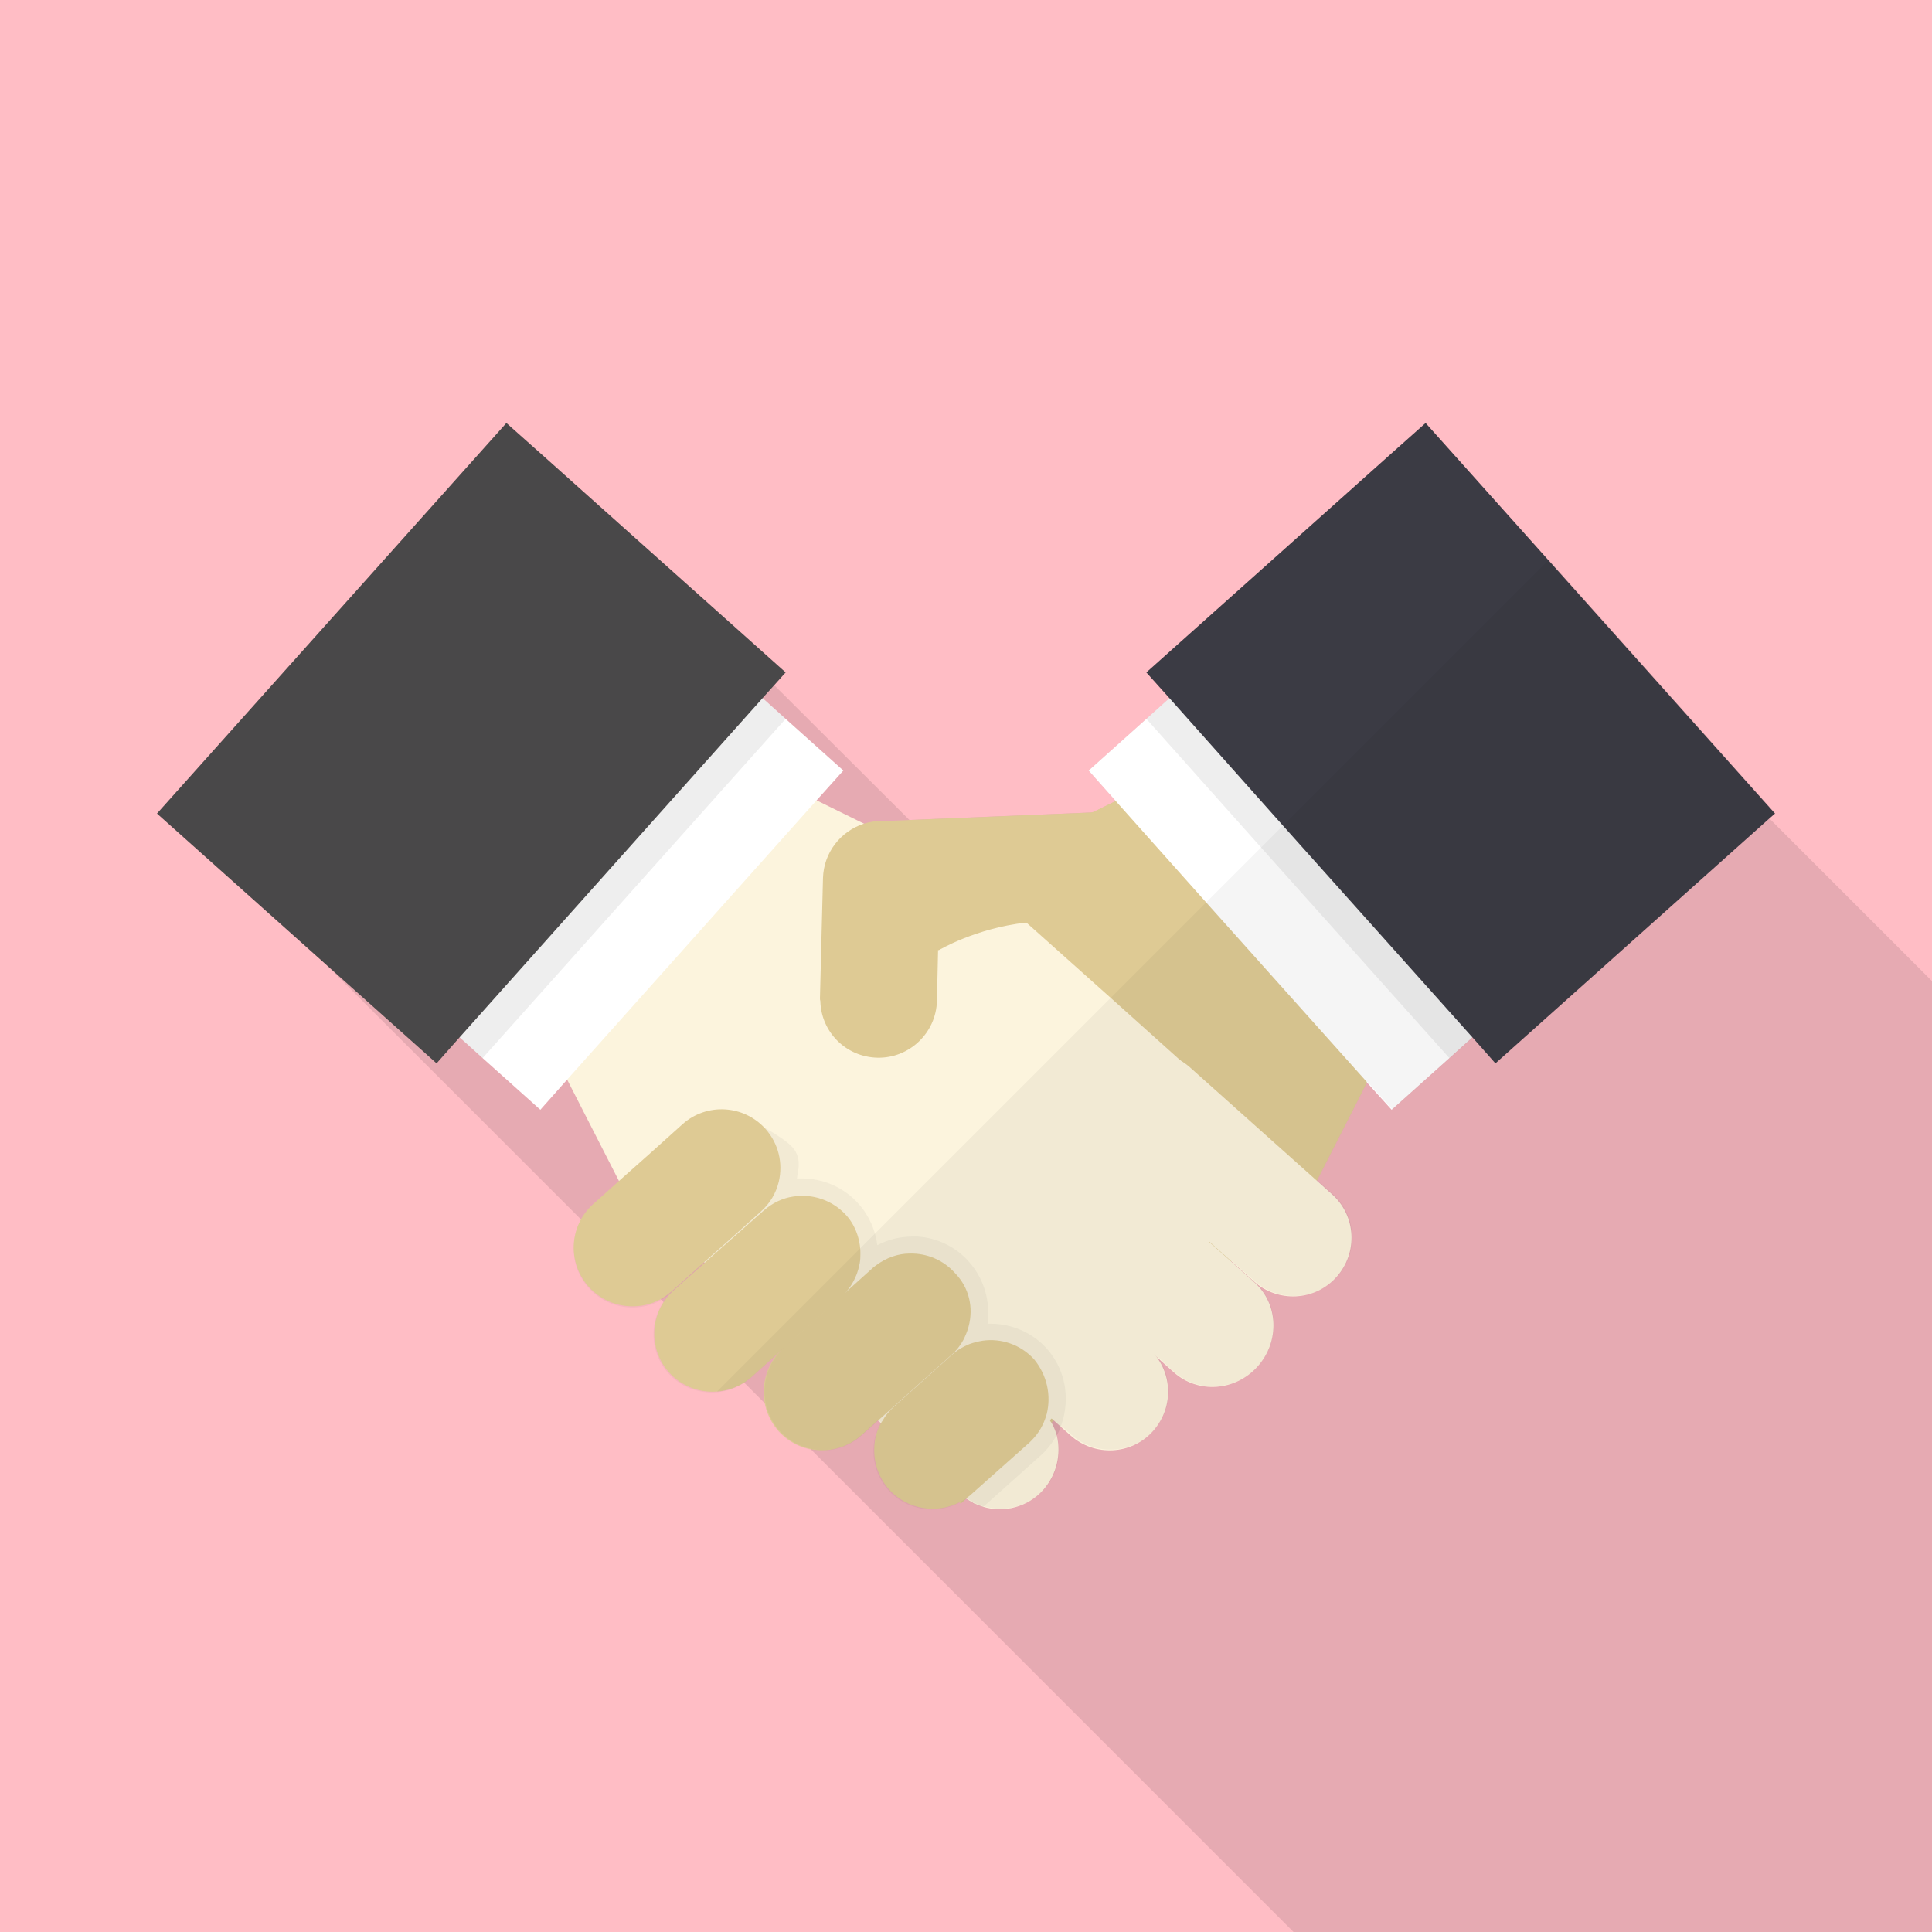<?xml version="1.0" encoding="utf-8"?>
<!-- Generator: Adobe Illustrator 24.3.0, SVG Export Plug-In . SVG Version: 6.00 Build 0)  -->
<svg version="1.1" id="_x31_" xmlns="http://www.w3.org/2000/svg" xmlns:xlink="http://www.w3.org/1999/xlink" x="0px" y="0px"
	 viewBox="0 0 512 512" style="enable-background:new 0 0 512 512;" xml:space="preserve">
<style type="text/css">
	.st0{fill:#FFBDC5;}
	.st1{opacity:0.1;fill:#040000;enable-background:new    ;}
	.st2{fill:#DECA94;}
	.st3{fill:#FFFFFF;}
	.st4{opacity:7.000000e-02;fill:#040000;enable-background:new    ;}
	.st5{fill:#3B3B44;}
	.st6{fill:#FCF4DD;}
	.st7{fill:#494849;}
	.st8{opacity:4.000000e-02;fill:#040000;enable-background:new    ;}
</style>
<rect class="st0" width="512" height="512"/>
<polygon class="st1" points="468.9,216.9 405.4,153.4 390.7,138.8 377,125 370.5,118.6 303.8,178.2 309.9,185 303.8,190.5 
	288.5,204.2 295.7,212.3 289.6,215.3 289.6,215.3 241,217.3 205.2,181.6 208.2,178.2 143.3,120.2 47.1,216.3 86.6,255.8 154,323.2 
	175.8,345 194.8,364 197.2,366.4 202.9,372.1 214.8,384 342.8,512 512,512 512,260 "/>
<g>
	<g>
		<path class="st2" d="M370.4,270.7l-8.1,16v0.1L349,312.9h-0.1l-0.4,0.8l-0.8,1.5l-21.4,19.1l-0.1,0.1l-0.6,0.5l-23.2,20.8
			l-0.3,0.3l-20,17.9l-3,2.7l-0.7,0.6l-4.5,4l-0.7,0.7h-0.1L257.4,396h-0.1c-0.3,0.3-0.7,0.6-1,0.9l-0.3,0.3l-1.4,1.3l-0.3-0.3
			L244,386.5l-3-3.3l-4-4.5l-2.8-3.1l-0.3-0.3l-2.8-3.2l-14.7-16.5l-3.1-3.4v-0.1l-1.4-1.6l-1.6-1.8l-0.2-0.2l-14.3-16.1l-3.1-3.4
			v-0.1l-3.1-3.4l-14.6-16.4l-3-3.3l8.9-8l9.5-8.5l27-24.1l18.3-16.4l13.3-11.9l4.6-4l2.7-1.3l33.3-16.4h0.1l6.1-3l9.6-4.8
			l23.2,22.6L370.4,270.7z"/>
		<polygon class="st3" points="442.8,227.9 390.2,274.9 384.1,280.4 368.8,294.1 362.2,286.8 362.2,286.7 319.6,239.1 295.7,212.3 
			288.5,204.2 303.8,190.5 309.9,185 362.5,138 390,168.8 		"/>
		<polygon class="st4" points="458.1,214.2 442.8,227.9 390.2,274.9 384.1,280.4 334.2,224.6 303.8,190.5 309.9,185 377,125 
			377.8,124.3 390.7,138.8 404.5,154.2 		"/>
		<polygon class="st5" points="470.4,215.6 468.9,216.9 396.3,281.8 390.2,274.9 340,218.8 309.9,185 303.8,178.2 370.5,118.6 
			377.8,112.1 410.3,148.4 		"/>
		<g>
			<polygon class="st6" points="341,306.2 340.6,306.6 320.6,329.1 320.5,329.1 320,329.7 299.3,352.8 299.1,353.1 282.4,371.7 
				278.7,375.9 278.2,376.4 274.1,381 258.5,398.5 258.4,398.6 257.9,398.2 256.4,396.9 241,383.2 236.5,379.1 233.7,376.6 
				233.1,376.1 230.2,373.5 214.5,359.4 213.3,358.4 209.9,355.3 209.9,355.3 206.5,352.3 206.4,352.2 190.1,337.6 186.6,334.5 
				186.6,334.5 183.2,331.5 165.3,315.4 164.6,314 164.1,313.1 161.9,308.8 150.3,286.1 142.6,271 207.7,207.8 216.4,212.1 
				229,218.3 234.2,220.9 248.2,227.8 256.3,231.8 259.4,233.3 271.9,244.4 294.3,264.4 312.8,281 			"/>
			<polygon class="st3" points="223.5,204.2 216.4,212.1 150.3,286.1 143.2,294.1 127.9,280.4 121.8,274.9 69.2,227.9 149.5,138 
				202.1,185 208.2,190.5 			"/>
			<polygon class="st4" points="208.2,190.5 127.9,280.4 121.8,274.9 69.2,227.9 53.9,214.2 93,170.4 134.2,124.3 136.8,126.6 
				202.1,185 			"/>
			<polygon class="st7" points="208.2,178.2 202.1,185 121.8,274.9 115.7,281.8 86.6,255.8 41.6,215.6 134.2,112.1 143.3,120.2 			
				"/>
			<path class="st6" d="M315.4,282.9c-6.4-5.7-16.2-5.2-21.9,1.2c-5.7,6.4-5.2,16.2,1.2,21.9l37.6,33.6c6.4,5.7,16.2,5.2,21.9-1.2
				c5.7-6.4,5.2-16.2-1.2-21.9L315.4,282.9z"/>
			<path class="st6" d="M294.8,306.2c-6.4-5.7-16.3-5-22.2,1.6c-5.9,6.6-5.5,16.6,0.9,22.3l37.6,33.6c6.4,5.7,16.3,5,22.2-1.6
				c5.9-6.6,5.5-16.6-0.9-22.3L294.8,306.2z"/>
			<path class="st6" d="M266.8,323.7c-6.4-5.7-16.2-5.2-21.9,1.2s-5.2,16.2,1.2,21.9l37.6,33.6c6.4,5.7,16.2,5.2,21.9-1.2
				c5.7-6.4,5.2-16.2-1.2-21.9L266.8,323.7z"/>
			<path class="st6" d="M276.5,394.8c-4.1,4.6-10.4,6.2-16,4.5c-0.7-0.2-1.4-0.5-2.1-0.8c-0.2-0.1-0.4-0.2-0.6-0.3
				c-0.6-0.3-1.2-0.7-1.8-1.1c0,0-0.1,0-0.1-0.1c-0.5-0.3-0.9-0.7-1.4-1.1l-10.6-9.5l-7.9-7l-2.8-2.5l-0.7-0.6l-2.8-2.5l-12.9-11.5
				c-1-0.9-1.9-1.9-2.6-3c-0.3-0.4-0.6-0.9-0.8-1.4c-0.8-1.5-1.3-3.1-1.6-4.7c0,0,0,0,0,0c-0.1-0.9-0.2-1.8-0.2-2.7
				c0-1.2,0.2-2.5,0.5-3.7c0.6-2.3,1.7-4.4,3.4-6.3c2.5-2.8,5.8-4.5,9.3-5c0.8-0.1,1.7-0.2,2.5-0.2h0c1.3,0,2.6,0.2,3.9,0.6
				c0.2,0.1,0.4,0.1,0.6,0.2c2,0.6,3.9,1.7,5.5,3.2L253,353l2.3,2.1l1.4,1.3l2.1,1.9l16.5,14.7c0.7,0.7,1.4,1.4,2,2.1
				c0.4,0.4,0.7,0.9,1,1.4c0.1,0.2,0.2,0.4,0.4,0.6c0.6,1.1,1.1,2.3,1.4,3.5C281.2,385.3,280.1,390.7,276.5,394.8z"/>
		</g>
		<path class="st2" d="M249.1,233.4l-0.1,3.7l-0.4,14.6l-0.3,13.5c-0.2,8.5-7.3,15.3-15.8,15.1c-8.3-0.2-14.9-6.8-15.1-15
			c-0.1-0.3-0.1-0.5-0.1-0.8l0.8-31.8c0.2-6.8,4.7-12.4,10.8-14.4c1.6-0.5,3.3-0.8,5.1-0.7c6.6,0.1,12.1,4.4,14.2,10.2
			C248.9,229.6,249.2,231.5,249.1,233.4z"/>
		<path class="st8" d="M282.4,371.7c0,0.7-0.1,1.4-0.2,2.1c-0.2,1.5-0.6,2.9-1.1,4.3c-0.3,0.8-0.7,1.7-1.2,2.5
			c-1.1,1.9-2.5,3.7-4.2,5.2l-15.2,13.6c-0.7-0.2-1.4-0.5-2.1-0.8l-0.1,0.1l-0.5-0.4c-0.6-0.3-1.2-0.7-1.8-1.1l-1.4,1.3l-0.3-0.3
			c-6.2,3.3-14,2.1-18.9-3.3c-2.8-3.2-4.1-7.2-3.9-11.2c0.1-2.3,0.7-4.5,1.9-6.6l-0.7-0.6l-4.5,4c-0.4,0.3-0.7,0.6-1.1,0.9v0
			c-6.4,4.7-15.4,3.9-20.8-2.1c-2.8-3.2-4.1-7.2-3.9-11.1v0c0.2-3.7,1.7-7.4,4.5-10.2l-7.9,7.1c-0.3,0.3-0.6,0.5-1,0.8
			c-6.4,4.8-15.5,4-20.9-2c-3.5-3.9-4.6-9.1-3.5-13.8v0c0.7-3,2.3-5.8,4.8-8l8.2-7.3l0,0l-8.7,7.8c-2.3,2-5,3.3-7.8,3.7
			c-5.1,0.8-10.4-0.9-14.1-5c-5.7-6.4-5.2-16.2,1.2-21.9l4.4-4l39.4-17.4c0,0,8.3,4.2,9.8,7.1c1.5,2.9,0.7,4.8,0.4,7.2
			c0.4,0,0.9,0,1.3,0c5.7,0,11.2,2.4,15,6.7c2.9,3.2,4.5,7.1,5,11c2.8-1.5,6-2.3,9.3-2.3c0.4,0,0.9,0,1.3,0
			c5.2,0.3,10.2,2.7,13.7,6.7c4.1,4.6,5.7,10.7,4.9,16.4c0.3,0,0.5,0,0.8,0c5.7,0,11.2,2.4,15,6.7
			C281,361.5,282.7,366.6,282.4,371.7z"/>
		<path class="st2" d="M291.4,246c-6.9-1.9-13.6-2.2-19.5-1.5c-13.4,1.5-23.1,7.3-23.1,7.3h-0.1l-12.9-2.8l-1.5-28.1l-0.2-3.3
			l55.6-2.3h0.1C289.6,215.3,313.9,252.3,291.4,246z"/>
		<path class="st2" d="M206.4,313.1c-0.7,3-2.3,5.8-4.8,8l-8.9,8l-6.1,5.4l-8.7,7.8c-2.3,2-5,3.3-7.8,3.7c-5.1,0.8-10.4-0.9-14.1-5
			c-5.7-6.4-5.2-16.2,1.2-21.9l6.8-6.1l8-7.1l8.9-8c6.4-5.7,16.2-5.1,21.9,1.2C206.4,303.1,207.5,308.3,206.4,313.1z"/>
		<path class="st2" d="M228,333c0,0.8-0.1,1.6-0.3,2.4h0c-0.6,2.9-2.1,5.7-4.3,7.9l0,0c-0.2,0.2-0.3,0.3-0.5,0.5l-9.5,8.4l-1.3,1.1
			l-2.2,2l-2.8,2.5c0,0,0,0,0,0l-7.9,7.1c-0.3,0.3-0.6,0.5-1,0.8c-6.4,4.8-15.5,4-20.9-2c-3.5-3.9-4.6-9.1-3.5-13.8v0
			c0.7-3,2.3-5.8,4.8-8l8.2-7.3l6.1-5.4l9.5-8.4c2.3-2,5-3.3,7.8-3.7c5.1-0.8,10.4,0.9,14.1,5C226.9,325,228.2,329.1,228,333z"/>
		<path class="st2" d="M256.7,351.5c-0.3,1.2-0.8,2.4-1.4,3.6c0,0,0,0,0,0c-0.8,1.5-1.9,2.9-3.3,4.1L234,375.3l-0.9,0.8l-0.4,0.3
			l-4.5,4c-0.4,0.3-0.7,0.6-1.1,0.9v0c-6.4,4.7-15.4,3.9-20.8-2.1c-2.8-3.2-4.1-7.2-3.9-11.1v0c0.2-3.7,1.7-7.4,4.5-10.2
			c0,0,0,0,0,0c0.2-0.2,0.4-0.4,0.6-0.6l2.2-2l2.2-2l1.3-1.1l10-8.9l0,0l8-7.2c0.1-0.1,0.1-0.1,0.2-0.2c0.3-0.2,0.5-0.4,0.8-0.6
			c2.7-2,5.8-3.1,8.9-3.1c4.4-0.1,8.8,1.6,12,5.2C256.9,341.3,258,346.6,256.7,351.5z"/>
		<path class="st2" d="M277.4,374.7c0,0.1-0.1,0.2-0.1,0.3c-0.7,2.5-2,4.8-3.9,6.7c0,0,0,0,0,0c-0.2,0.2-0.4,0.4-0.6,0.6L257.4,396
			l0,0c-0.3,0.3-0.7,0.6-1,0.8c-0.1,0.1-0.2,0.2-0.3,0.2c-0.5,0.4-1.1,0.7-1.6,1c-6.2,3.3-14,2.1-18.9-3.3
			c-2.8-3.2-4.1-7.2-3.9-11.2c0.1-2.3,0.7-4.5,1.9-6.6c0.1-0.1,0.2-0.3,0.3-0.4c0.2-0.3,0.4-0.7,0.6-1c0.7-1,1.5-1.9,2.4-2.7
			l15.3-13.7c1.4-1.3,3-2.2,4.7-2.9c0,0,0,0,0,0c1.1-0.4,2.3-0.7,3.5-0.9c4.9-0.7,10.1,1,13.7,5
			C277.5,364.5,278.6,369.8,277.4,374.7z"/>
	</g>
	<path class="st8" d="M190,368.8c2.9-0.2,5.7-1.2,8.2-3.1c0.3-0.2,0.7-0.5,1-0.8l7.9-7.1c-2.8,2.8-4.3,6.5-4.5,10.2v0
		c-0.2,3.9,1.1,7.9,3.9,11.1c5.4,6,14.4,6.9,20.8,2.1v0c0.4-0.3,0.7-0.6,1.1-0.9l4.5-4l0.7,0.6c-1.1,2-1.7,4.3-1.9,6.6
		c-0.2,3.9,1.1,8,3.9,11.2c4.9,5.4,12.7,6.6,18.9,3.3l0.3,0.3l1.4-1.3c0.6,0.4,1.2,0.8,1.8,1.1l0.5,0.4l0.1-0.1
		c0.7,0.3,1.4,0.6,2.1,0.8c5.6,1.6,11.8,0.1,16-4.5c3.6-4,4.7-9.4,3.4-14.3c0.4-0.8,0.8-1.6,1.2-2.5l2.6,2.3
		c6.4,5.7,16.2,5.2,21.9-1.2c4.9-5.5,5.2-13.6,1-19.4l4.4,4c6.4,5.7,16.3,5,22.2-1.6c5.9-6.6,5.5-16.6-0.9-22.3l-6.1-5.4l0.1-0.1
		l6,5.3c6.4,5.7,16.2,5.2,21.9-1.2c5.7-6.4,5.2-16.2-1.2-21.9l-4.1-3.6l13.3-26.1l6.6,7.3l21.4-19.1l6.1,6.8l74-66.2l-60-67.2
		L190,368.8z"/>
</g>
</svg>
